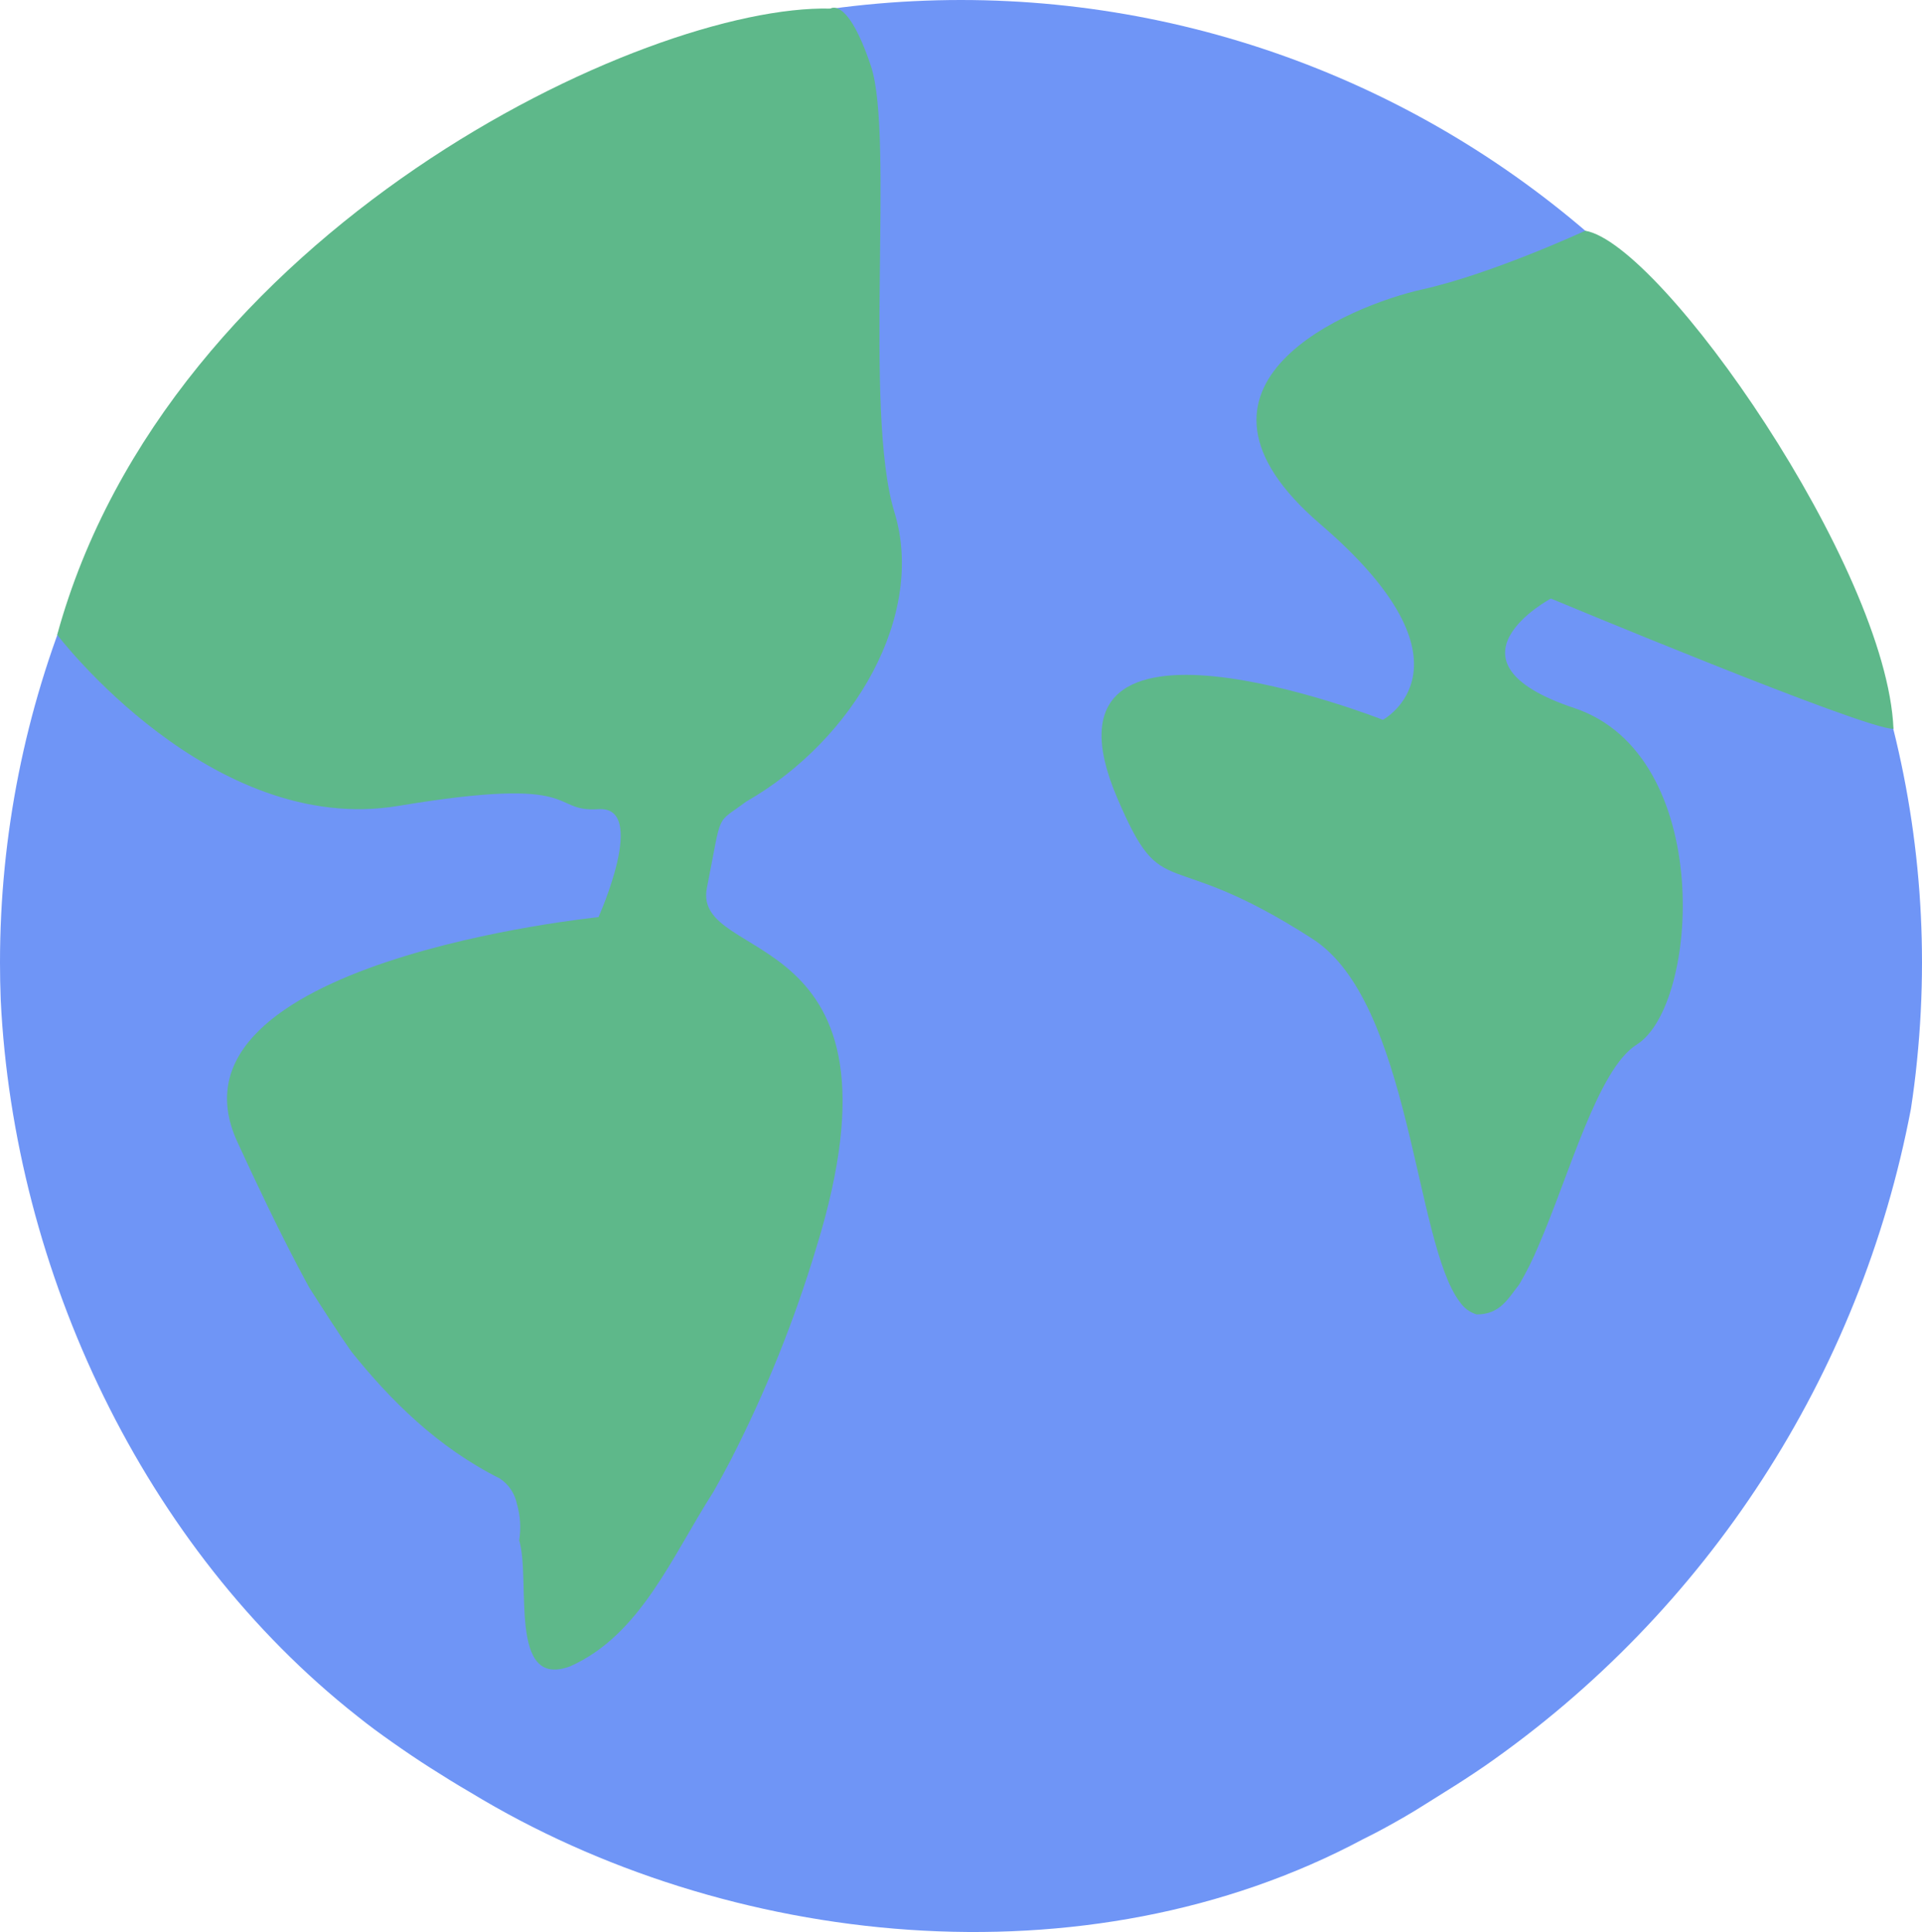 <svg width="192" height="193" viewBox="0 0 192 193" fill="none" xmlns="http://www.w3.org/2000/svg">
<path d="M192 96.137C191.999 99.42 191.832 102.702 191.5 105.969C191.344 107.579 191.134 109.189 190.892 110.776C185.835 137.404 170.54 160.98 148.3 176.43C147.02 177.305 145.717 178.157 144.398 178.97C143.079 179.783 141.713 180.682 140.347 181.472C138.981 182.261 137.585 183.034 136.188 183.714C108.488 198.526 72.585 194.618 47.009 179.064C45.658 178.283 44.332 177.454 43.028 176.626C41.725 175.797 40.445 174.929 39.181 174.038C37.916 173.147 36.839 172.358 35.731 171.467C14.337 154.623 1.389 127.017 0.07 99.849C0.023 98.622 0 97.379 0 96.137C0 70.64 10.114 46.187 28.118 28.158C46.121 10.129 70.539 0 96 0C108.607 0 121.09 2.487 132.737 7.318C144.385 12.149 154.968 19.231 163.882 28.158C172.797 37.085 179.868 47.683 184.692 59.347C189.517 71.011 192 83.512 192 96.137Z" fill="#6F95F6"/>
<path d="M5.713 63.411C5.713 63.411 21.073 83.631 39.805 80.504C58.537 77.378 54.782 81.161 59.785 80.833C64.788 80.504 59.785 91.619 59.785 91.619C59.785 91.619 15.422 96.058 23.711 114.074C25.779 118.576 27.778 122.734 29.737 126.47C30.127 127.215 30.517 127.942 30.907 128.651C31.61 129.745 32.307 130.829 32.999 131.902C33.694 132.965 34.396 134.02 35.106 135.028C39.009 139.882 43.692 144.572 49.936 147.699C50.815 148.284 51.427 149.194 51.637 150.231C51.983 151.413 52.06 152.657 51.864 153.873C53.058 157.859 50.716 168.802 56.96 166.457C63.984 163.33 67.106 155.514 71.266 149.027C71.844 148.016 72.424 146.951 73.007 145.83C76.487 139.04 79.345 131.948 81.545 124.641C91.692 91.814 69.058 96.504 70.618 88.688C72.18 80.872 71.399 82.435 74.521 80.09C85.448 73.838 92.472 61.332 89.35 51.171C86.228 41.01 89.35 13.654 87.009 6.62C84.667 -0.414 82.958 0.86 82.958 0.86C64.39 0.391 16.78 23.057 5.713 63.411Z" fill="#5EB88A"/>
<path d="M158.361 23.049C158.361 23.049 149.073 27.356 142.049 28.919C135.024 30.482 115.512 38.298 131.902 52.367C148.293 66.436 138.146 71.907 138.146 71.907C138.146 71.907 102.205 57.744 111.61 79.723C116.293 90.665 116.121 84.131 131.122 93.792C140.956 100.123 141.307 124.18 145.834 130.066C146.235 130.66 146.827 131.099 147.512 131.308C149.854 131.308 150.634 129.745 151.766 128.307C152.488 127.081 153.124 125.806 153.67 124.493C156.792 117.318 159.61 106.782 163.512 104.343C169.756 100.435 171.317 75.424 157.268 70.734C143.219 66.045 154.927 59.792 154.927 59.792C154.927 59.792 186.373 72.915 189.151 72.806C188.488 56.666 166.017 24.355 158.361 23.049Z" fill="#5EB88A"/>
</svg>
